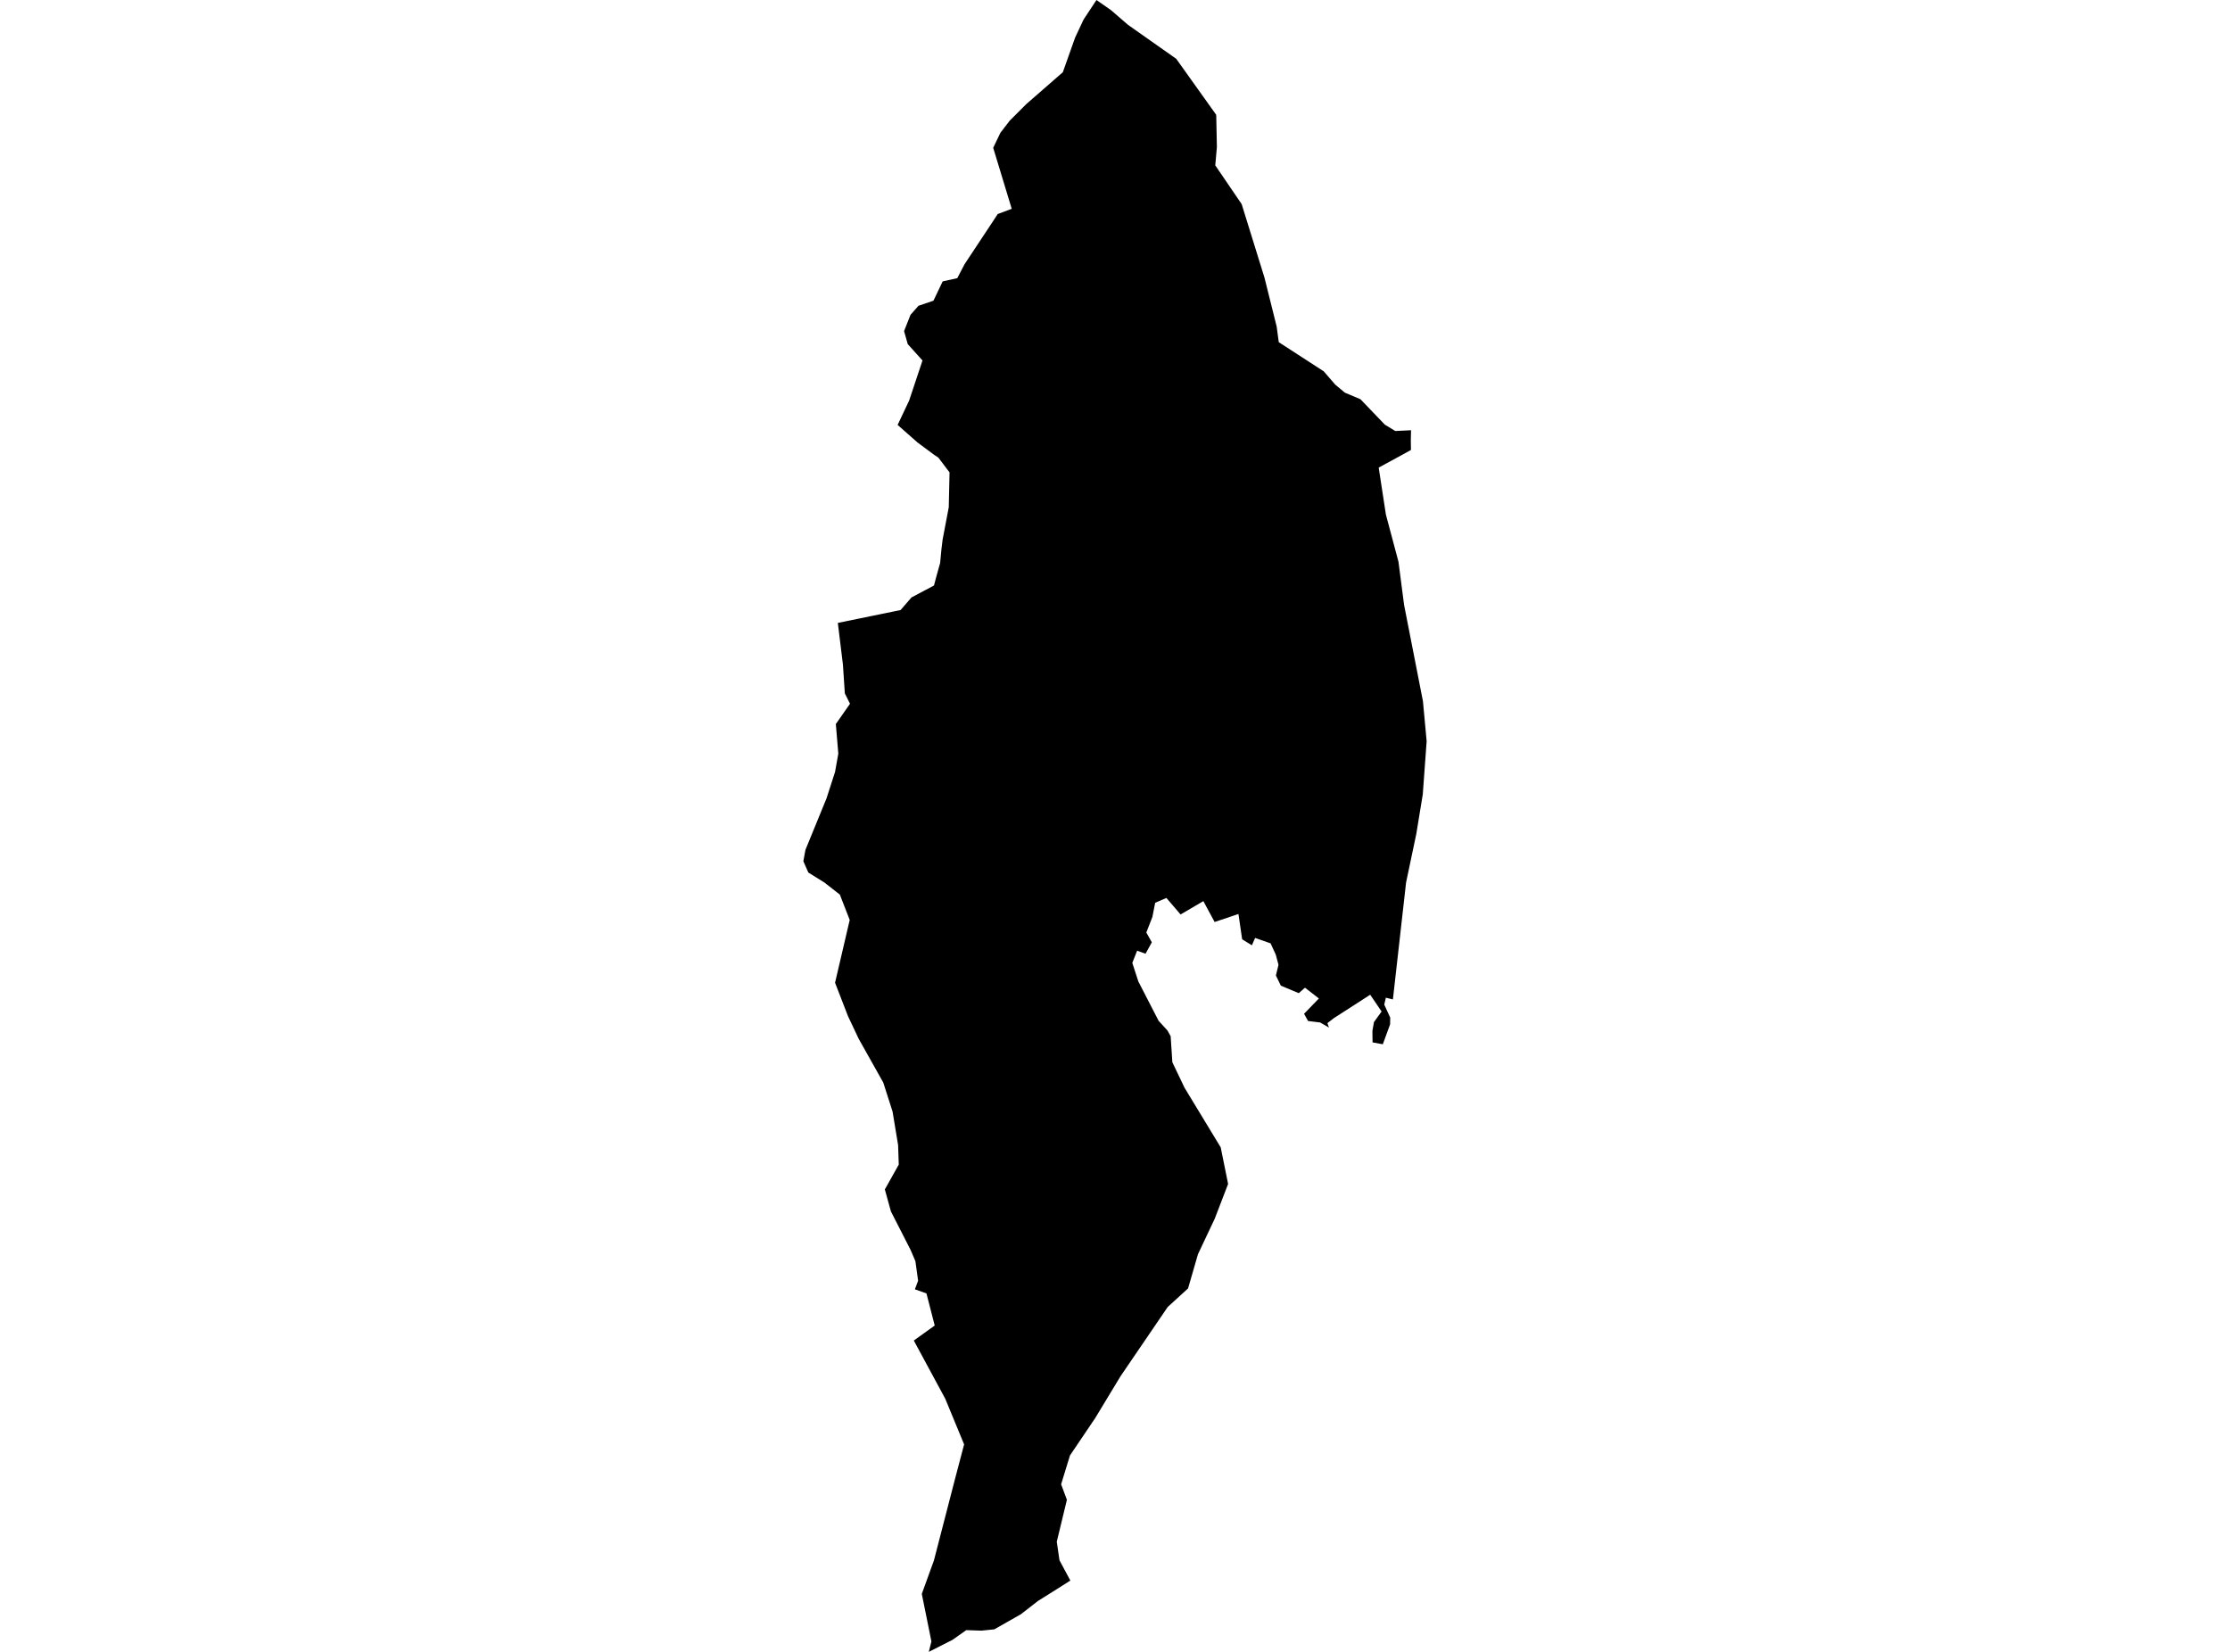 <?xml version='1.0'?>
<svg  baseProfile = 'tiny' width = '540' height = '400' stroke-linecap = 'round' stroke-linejoin = 'round' version='1.1' xmlns='http://www.w3.org/2000/svg'>
<path id='4720001001' title='4720001001'  d='M 284.826 14.236 294.513 27.809 294.671 35.622 294.281 40.044 300.673 49.426 306.19 67.211 309.149 79.078 309.655 82.858 320.542 89.913 323.322 93.124 325.649 95.072 329.45 96.683 335.336 102.822 337.874 104.37 341.686 104.18 341.633 106.613 341.665 108.961 339.569 110.119 333.862 113.225 333.915 113.625 335.6 124.608 338.643 136.022 340.001 146.467 344.571 169.801 345.466 179.488 344.529 192.355 342.96 201.937 340.485 213.699 337.295 242.013 335.589 241.592 335.2 243.266 336.642 246.404 336.621 248.026 334.852 252.869 332.367 252.417 332.335 249.616 332.704 247.499 334.557 244.941 331.798 240.876 322.985 246.552 321.437 247.752 321.806 248.826 319.679 247.594 316.752 247.236 315.783 245.488 319.373 241.782 316.004 239.17 314.498 240.497 310.16 238.675 308.96 236.211 309.591 233.632 308.928 231.157 307.675 228.43 303.927 227.124 303.147 228.904 300.789 227.451 299.894 221.323 294.123 223.26 291.396 218.206 285.879 221.438 282.446 217.437 279.729 218.606 279.055 222.039 277.581 225.808 278.919 228.177 277.392 230.947 275.36 230.21 274.191 233.158 275.644 237.643 280.551 247.173 282.699 249.531 283.478 250.921 283.889 257.229 286.847 263.409 295.598 277.835 297.388 286.691 294.144 295.125 290.091 303.706 287.69 311.993 282.772 316.479 271.348 333.242 265.209 343.382 259.091 352.448 256.954 359.419 258.354 363.178 255.901 373.318 256.554 377.814 259.186 382.731 256.069 384.711 251.352 387.67 247.224 390.881 240.77 394.546 237.632 394.862 233.989 394.735 230.661 397.083 224.912 400 225.544 397.473 223.217 385.964 226.155 377.856 231.293 357.997 233.462 349.763 228.892 338.696 221.279 324.608 226.344 320.975 224.343 313.204 221.543 312.204 222.322 310.119 221.669 305.402 220.5 302.664 215.741 293.356 214.267 288.017 217.636 282.015 217.478 277.288 216.141 269.19 213.888 262.146 207.938 251.553 205.337 246.046 202.21 237.97 205.759 222.765 203.368 216.626 199.641 213.71 195.745 211.288 194.534 208.55 195.039 205.791 200.146 193.314 202.21 186.922 203 182.5 202.4 175.329 205.832 170.412 204.579 167.906 204.116 160.925 202.884 150.837 218.078 147.72 220.721 144.667 226.165 141.782 226.765 139.518 227.66 136.306 227.966 133.053 228.25 130.704 229.745 122.828 229.935 114.394 227.239 110.824 226.186 110.119 222.195 107.16 217.362 102.896 220.153 96.989 223.385 87.291 219.816 83.332 218.921 80.183 220.479 76.235 222.417 74.044 226.039 72.812 228.271 68.137 231.809 67.358 233.557 63.999 240.012 54.249 241.602 51.827 244.992 50.563 240.506 35.79 242.254 32.147 244.497 29.23 248.53 25.197 257.364 17.49 260.344 9.098 262.387 4.738 265.514 0 269.052 2.474 273.159 6.023 284.826 14.236 Z' />
</svg>